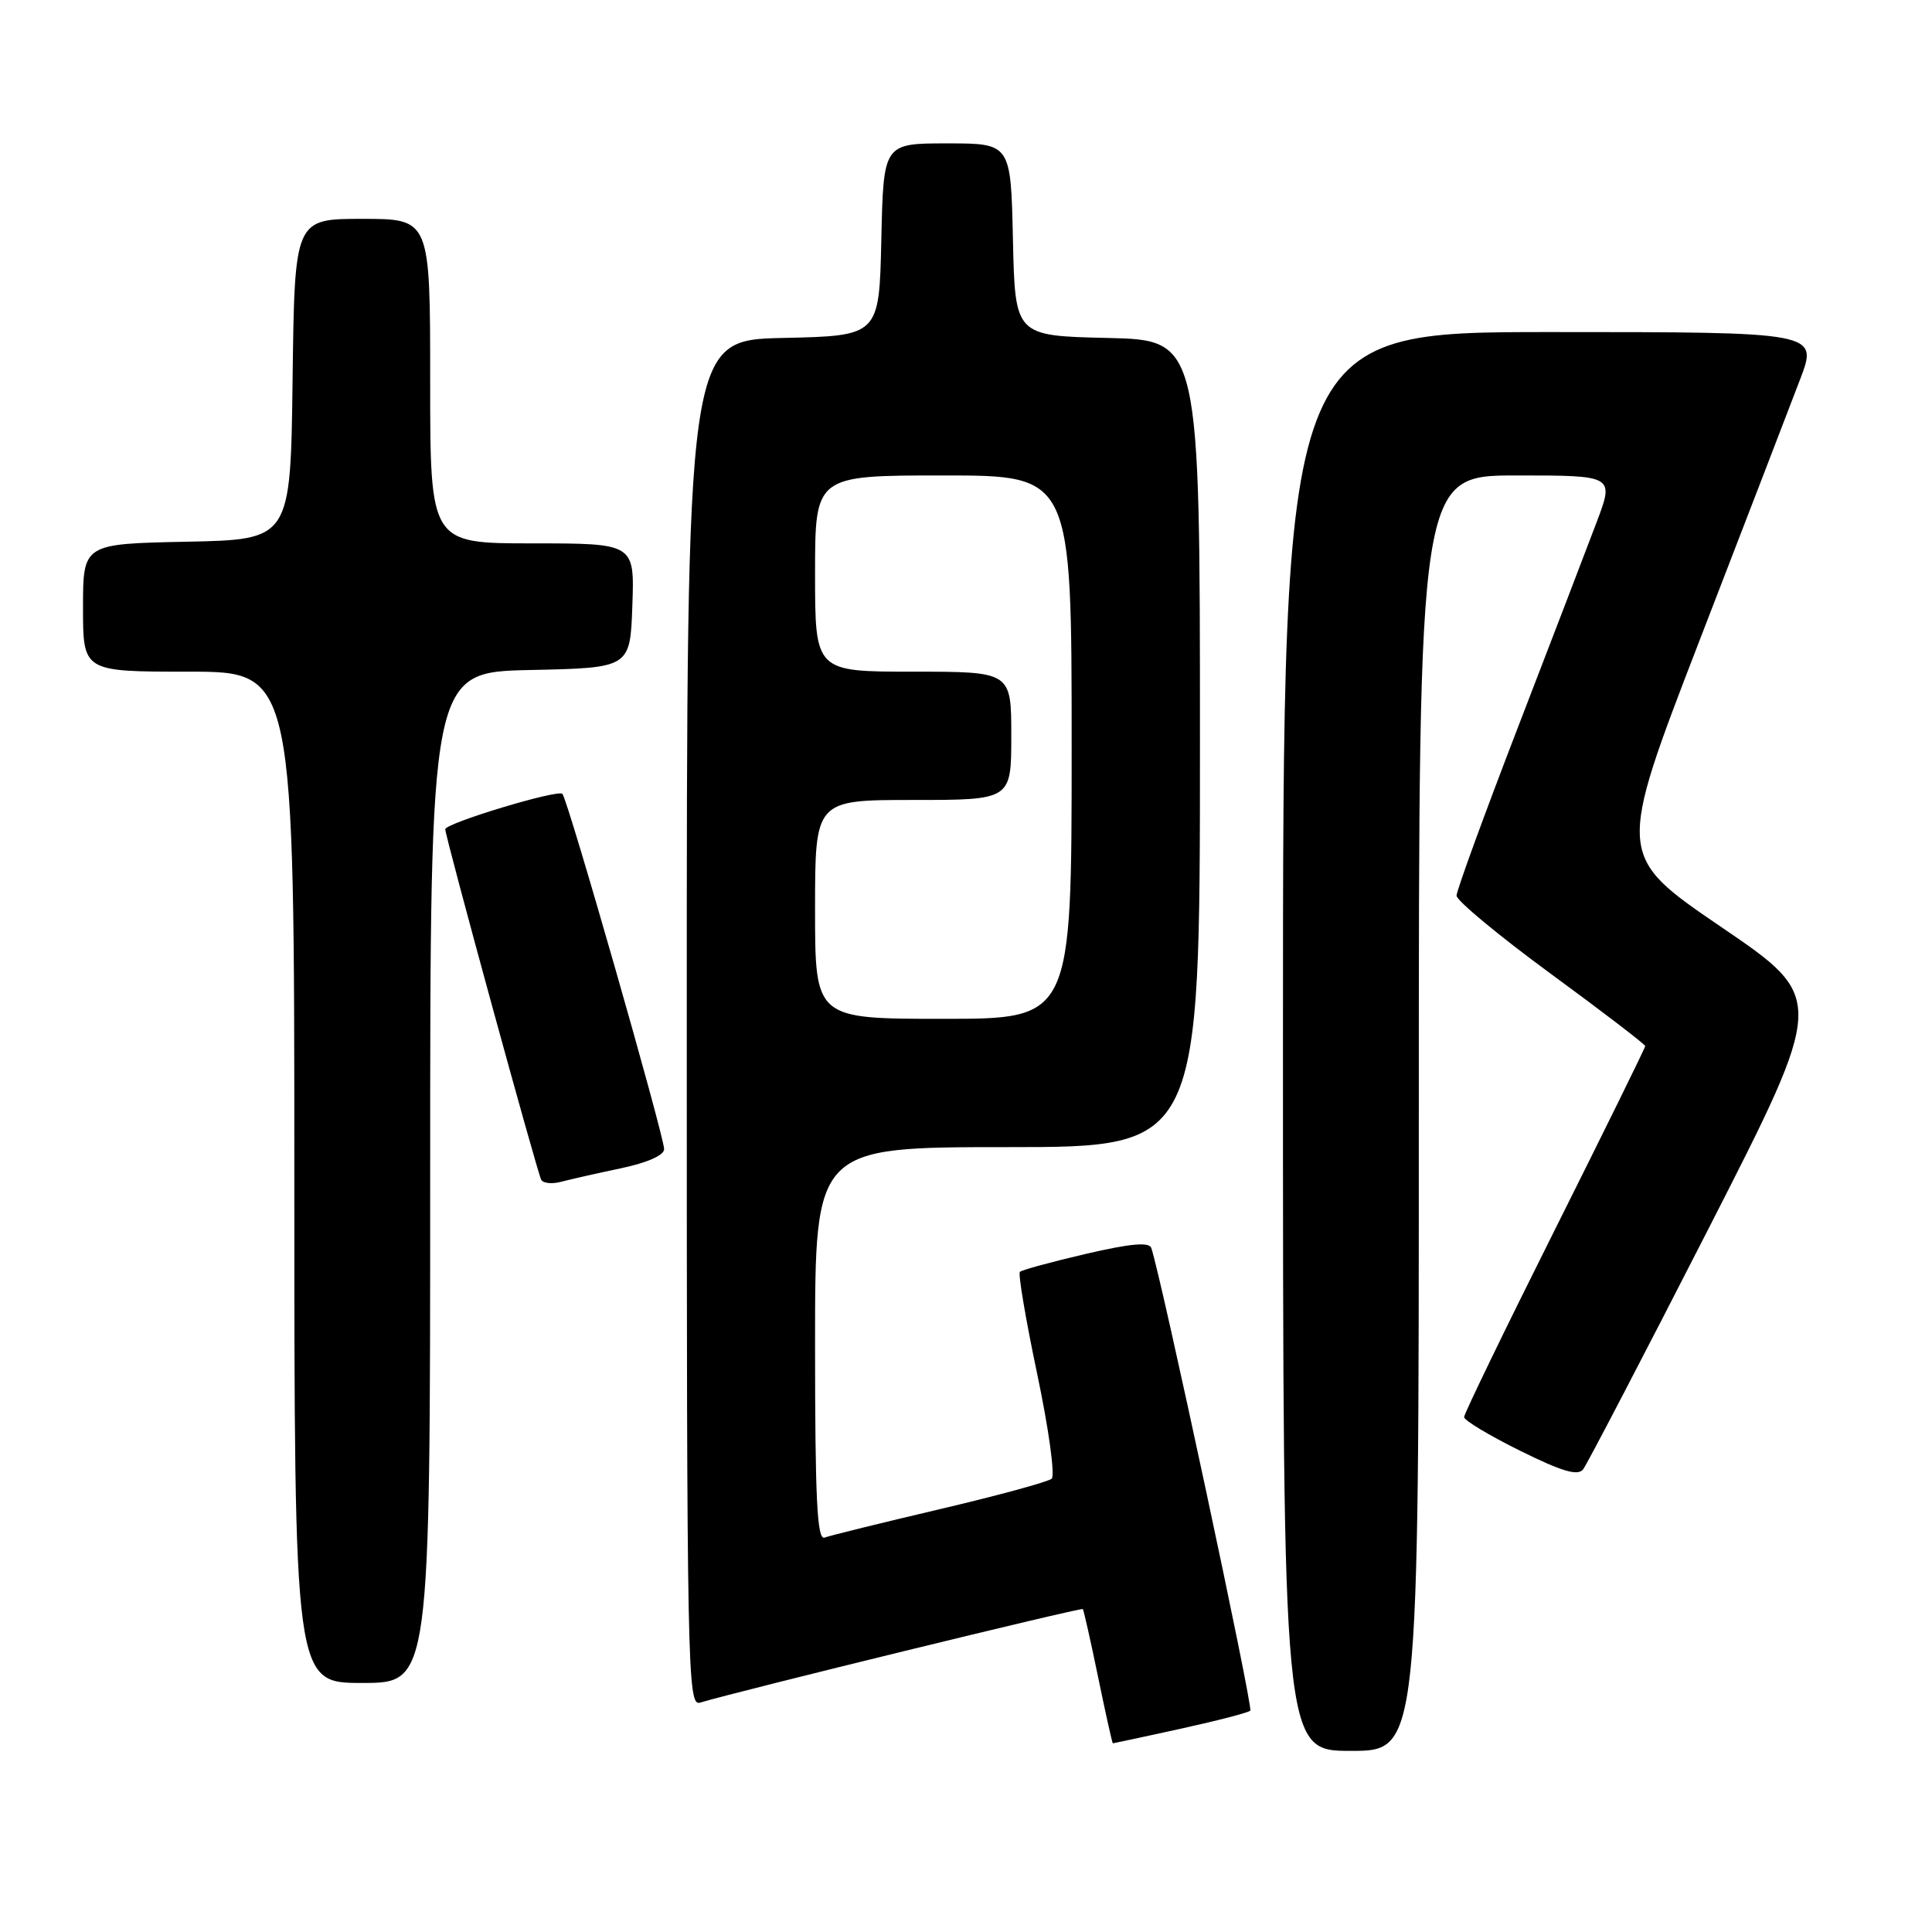 <?xml version="1.0" encoding="UTF-8" standalone="no"?>
<!DOCTYPE svg PUBLIC "-//W3C//DTD SVG 1.1//EN" "http://www.w3.org/Graphics/SVG/1.1/DTD/svg11.dtd" >
<svg xmlns="http://www.w3.org/2000/svg" xmlns:xlink="http://www.w3.org/1999/xlink" version="1.1" viewBox="0 0 256 256">
 <g >
 <path fill="currentColor"
d=" M 188.00 147.50 C 188.00 63.00 188.00 63.00 200.96 63.00 C 213.91 63.00 213.91 63.00 211.54 69.25 C 210.24 72.69 205.54 84.95 201.09 96.49 C 196.64 108.04 193.00 118.02 193.00 118.68 C 193.00 119.33 198.62 124.00 205.50 129.04 C 212.38 134.08 218.00 138.39 218.00 138.61 C 218.00 138.83 212.60 149.81 206.00 163.00 C 199.40 176.19 194.00 187.34 194.00 187.77 C 194.00 188.21 197.34 190.21 201.42 192.23 C 206.97 194.98 209.07 195.60 209.77 194.70 C 210.28 194.04 217.74 179.73 226.34 162.90 C 241.97 132.29 241.97 132.29 228.08 122.84 C 214.20 113.38 214.20 113.38 225.17 84.94 C 231.21 69.30 237.22 53.69 238.53 50.25 C 240.91 44.00 240.91 44.00 205.46 44.00 C 170.00 44.00 170.00 44.00 170.00 138.00 C 170.00 232.00 170.00 232.00 179.00 232.00 C 188.00 232.00 188.00 232.00 188.00 147.50 Z  M 156.39 229.08 C 161.22 228.02 165.40 226.94 165.67 226.67 C 166.08 226.26 153.82 168.98 152.55 165.36 C 152.26 164.55 149.79 164.77 143.87 166.15 C 139.32 167.21 135.39 168.28 135.14 168.53 C 134.89 168.78 135.92 174.88 137.44 182.09 C 138.96 189.30 139.82 195.53 139.35 195.94 C 138.88 196.35 132.20 198.17 124.50 199.98 C 116.80 201.79 109.94 203.48 109.25 203.74 C 108.27 204.11 108.00 198.58 108.00 178.11 C 108.00 152.00 108.00 152.00 133.50 152.00 C 159.00 152.00 159.00 152.00 159.00 98.53 C 159.00 45.06 159.00 45.06 146.75 44.78 C 134.50 44.50 134.50 44.50 134.22 31.75 C 133.94 19.00 133.94 19.00 125.50 19.00 C 117.06 19.00 117.06 19.00 116.78 31.75 C 116.50 44.50 116.50 44.50 103.75 44.78 C 91.00 45.06 91.00 45.06 91.00 135.60 C 91.00 221.36 91.09 226.11 92.75 225.61 C 97.95 224.05 143.29 212.97 143.48 213.21 C 143.60 213.37 144.52 217.44 145.51 222.25 C 146.50 227.06 147.38 231.00 147.46 231.00 C 147.54 231.00 151.56 230.14 156.39 229.08 Z  M 57.00 156.03 C 57.00 89.06 57.00 89.06 70.25 88.78 C 83.50 88.50 83.50 88.50 83.79 80.25 C 84.08 72.00 84.08 72.00 70.54 72.00 C 57.00 72.00 57.00 72.00 57.00 50.50 C 57.00 29.00 57.00 29.00 48.02 29.00 C 39.04 29.00 39.04 29.00 38.77 50.25 C 38.50 71.50 38.50 71.50 24.75 71.78 C 11.00 72.06 11.00 72.06 11.00 80.53 C 11.00 89.00 11.00 89.00 25.00 89.00 C 39.00 89.00 39.00 89.00 39.00 156.00 C 39.00 223.00 39.00 223.00 48.00 223.00 C 57.00 223.00 57.00 223.00 57.00 156.03 Z  M 82.25 154.81 C 85.77 154.07 88.00 153.08 88.00 152.27 C 88.00 150.53 75.22 105.88 74.52 105.19 C 73.91 104.57 59.00 109.08 59.00 109.88 C 59.00 110.88 71.22 155.50 71.72 156.34 C 72.00 156.80 73.19 156.91 74.36 156.59 C 75.54 156.28 79.09 155.47 82.25 154.81 Z  M 108.00 120.50 C 108.00 106.00 108.00 106.00 121.00 106.00 C 134.00 106.00 134.00 106.00 134.00 97.50 C 134.00 89.00 134.00 89.00 121.00 89.00 C 108.00 89.00 108.00 89.00 108.00 76.00 C 108.00 63.00 108.00 63.00 125.00 63.00 C 142.00 63.00 142.00 63.00 142.00 99.00 C 142.00 135.00 142.00 135.00 125.00 135.00 C 108.00 135.00 108.00 135.00 108.00 120.50 Z "/>
</g>
</svg>